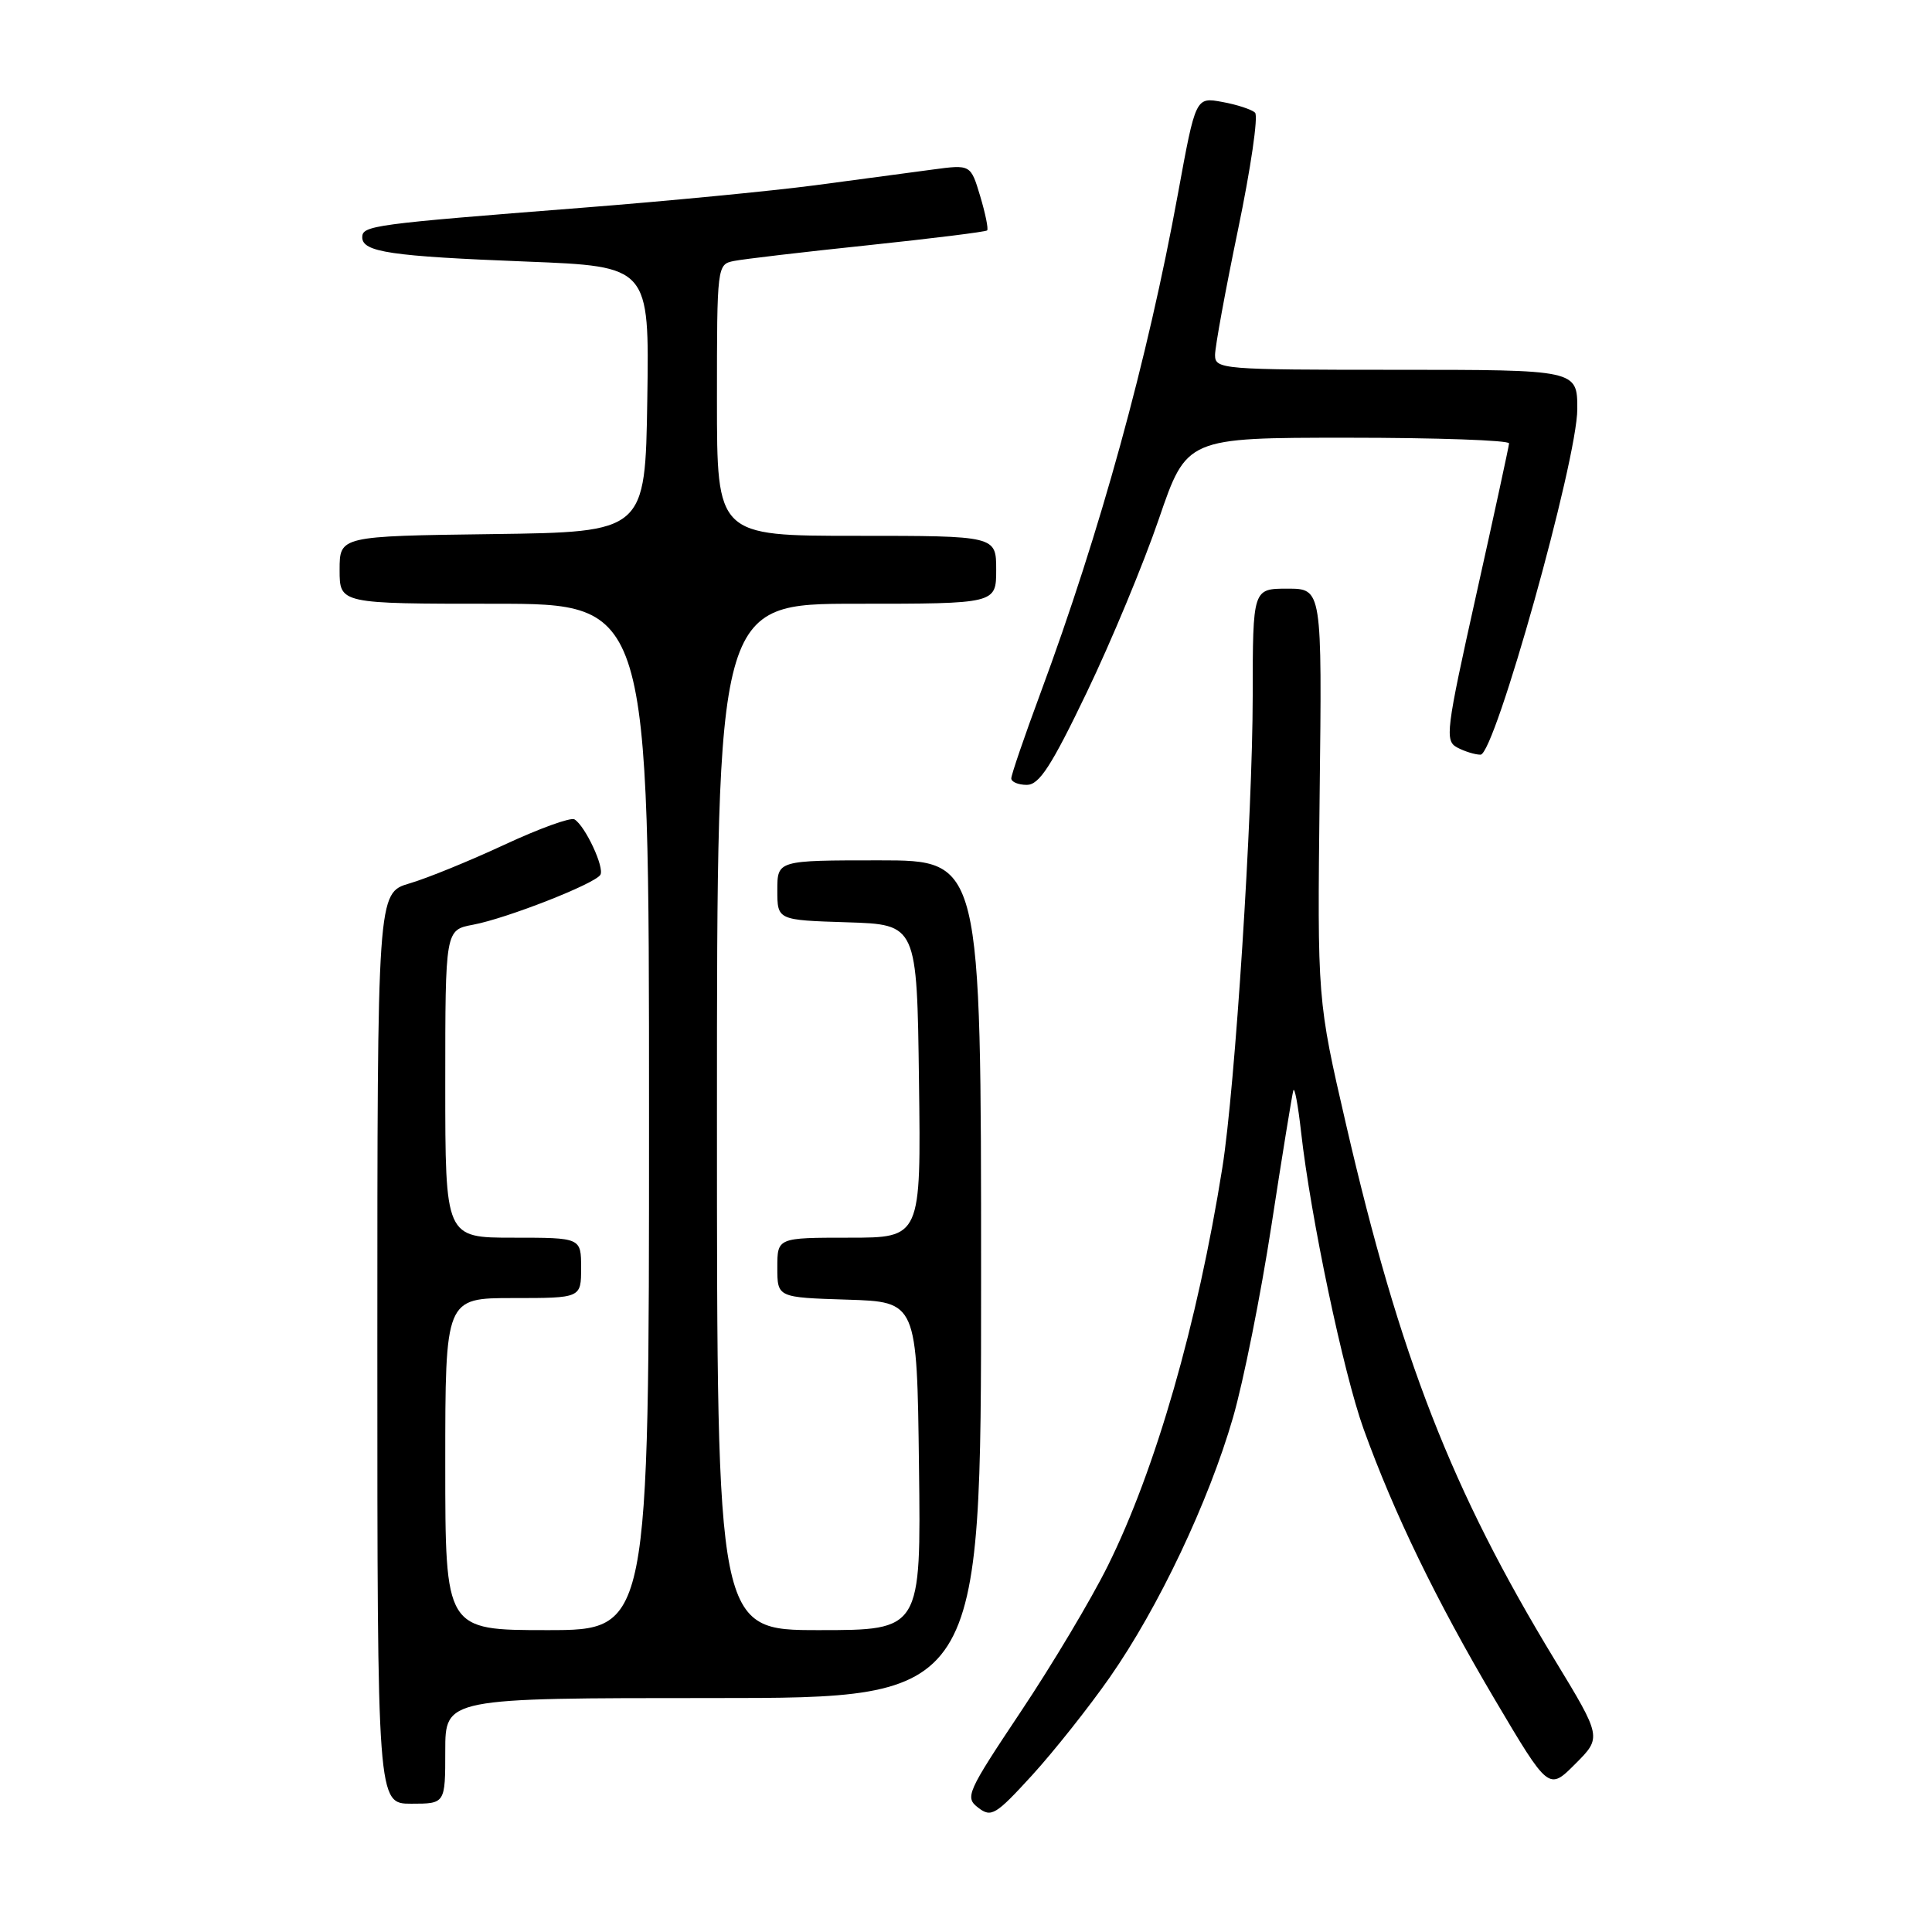 <?xml version="1.0" encoding="UTF-8" standalone="no"?>
<!DOCTYPE svg PUBLIC "-//W3C//DTD SVG 1.1//EN" "http://www.w3.org/Graphics/SVG/1.1/DTD/svg11.dtd" >
<svg xmlns="http://www.w3.org/2000/svg" xmlns:xlink="http://www.w3.org/1999/xlink" version="1.1" viewBox="0 0 256 256">
 <g >
 <path fill="currentColor"
d=" M 147.07 222.23 C 153.50 213.02 160.16 198.98 163.38 187.83 C 164.76 183.06 167.06 171.58 168.48 162.33 C 169.90 153.07 171.21 145.05 171.37 144.50 C 171.54 143.95 172.00 146.43 172.40 150.00 C 173.66 161.25 178.00 181.89 180.68 189.34 C 184.72 200.54 190.30 212.05 198.06 225.18 C 205.21 237.26 205.21 237.26 208.73 233.73 C 212.25 230.21 212.25 230.21 205.98 219.89 C 192.34 197.43 185.50 179.89 178.36 149.00 C 174.55 132.50 174.55 132.50 174.86 105.25 C 175.18 78.00 175.18 78.00 170.59 78.00 C 166.00 78.00 166.00 78.00 165.99 92.25 C 165.98 107.99 163.66 144.11 161.97 154.71 C 158.68 175.42 153.11 194.76 146.78 207.50 C 144.60 211.90 139.42 220.58 135.27 226.79 C 128.10 237.54 127.83 238.16 129.62 239.53 C 131.35 240.86 131.93 240.51 136.75 235.24 C 139.63 232.08 144.28 226.23 147.07 222.23 Z  M 59.00 232.00 C 59.00 225.00 59.00 225.00 94.50 225.00 C 130.00 225.00 130.00 225.00 130.00 169.50 C 130.00 114.00 130.00 114.00 116.50 114.00 C 103.00 114.00 103.00 114.00 103.00 117.96 C 103.00 121.92 103.00 121.92 112.25 122.21 C 121.50 122.50 121.50 122.50 121.77 143.25 C 122.04 164.00 122.04 164.00 112.52 164.00 C 103.00 164.00 103.00 164.00 103.00 167.96 C 103.00 171.92 103.00 171.92 112.25 172.21 C 121.50 172.50 121.50 172.50 121.77 194.25 C 122.04 216.00 122.04 216.00 108.52 216.00 C 95.00 216.00 95.00 216.00 95.00 148.00 C 95.00 80.00 95.00 80.00 113.50 80.00 C 132.00 80.00 132.00 80.00 132.00 75.50 C 132.00 71.00 132.00 71.00 113.50 71.00 C 95.00 71.00 95.00 71.00 95.00 53.02 C 95.00 35.17 95.02 35.03 97.25 34.58 C 98.49 34.33 106.47 33.39 114.98 32.50 C 123.50 31.60 130.62 30.72 130.80 30.53 C 130.99 30.35 130.57 28.30 129.88 25.99 C 128.62 21.79 128.62 21.79 123.56 22.47 C 120.78 22.84 113.78 23.78 108.00 24.55 C 102.22 25.31 88.28 26.66 77.00 27.54 C 49.43 29.70 48.00 29.89 48.00 31.44 C 48.00 33.40 51.76 33.96 69.77 34.66 C 86.04 35.30 86.04 35.30 85.77 52.90 C 85.50 70.50 85.50 70.50 65.25 70.77 C 45.00 71.04 45.00 71.04 45.00 75.52 C 45.00 80.00 45.00 80.00 65.50 80.00 C 86.00 80.00 86.00 80.00 86.00 148.00 C 86.00 216.00 86.00 216.00 72.50 216.00 C 59.00 216.00 59.00 216.00 59.00 194.00 C 59.00 172.00 59.00 172.00 68.00 172.00 C 77.00 172.00 77.00 172.00 77.00 168.00 C 77.00 164.00 77.00 164.00 68.00 164.00 C 59.00 164.00 59.00 164.00 59.00 143.61 C 59.00 123.22 59.00 123.22 62.69 122.53 C 67.15 121.69 78.81 117.12 79.55 115.92 C 80.13 114.98 77.56 109.46 76.12 108.57 C 75.63 108.27 71.46 109.78 66.86 111.92 C 62.26 114.06 56.59 116.38 54.25 117.06 C 50.00 118.32 50.00 118.32 50.00 178.66 C 50.00 239.00 50.00 239.00 54.50 239.00 C 59.00 239.00 59.00 239.00 59.00 232.00 Z  M 144.00 91.75 C 147.24 85.01 151.54 74.66 153.56 68.75 C 157.24 58.00 157.24 58.00 178.62 58.00 C 190.38 58.00 199.98 58.34 199.96 58.75 C 199.93 59.16 197.98 68.18 195.61 78.80 C 191.58 96.90 191.43 98.16 193.09 99.05 C 194.07 99.57 195.46 100.00 196.18 100.00 C 198.07 99.99 209.00 60.95 209.00 54.20 C 209.00 49.00 209.00 49.00 185.00 49.00 C 161.85 49.00 161.00 48.93 161.00 47.04 C 161.00 45.97 162.37 38.48 164.05 30.40 C 165.73 22.32 166.75 15.36 166.30 14.93 C 165.86 14.51 163.91 13.86 161.96 13.51 C 158.43 12.86 158.43 12.86 156.09 25.64 C 152.06 47.68 145.80 70.43 137.85 91.89 C 135.73 97.61 134.00 102.67 134.00 103.14 C 134.00 103.61 134.93 104.00 136.06 104.00 C 137.70 104.00 139.30 101.54 144.00 91.75 Z "/>
</g>
</svg>
